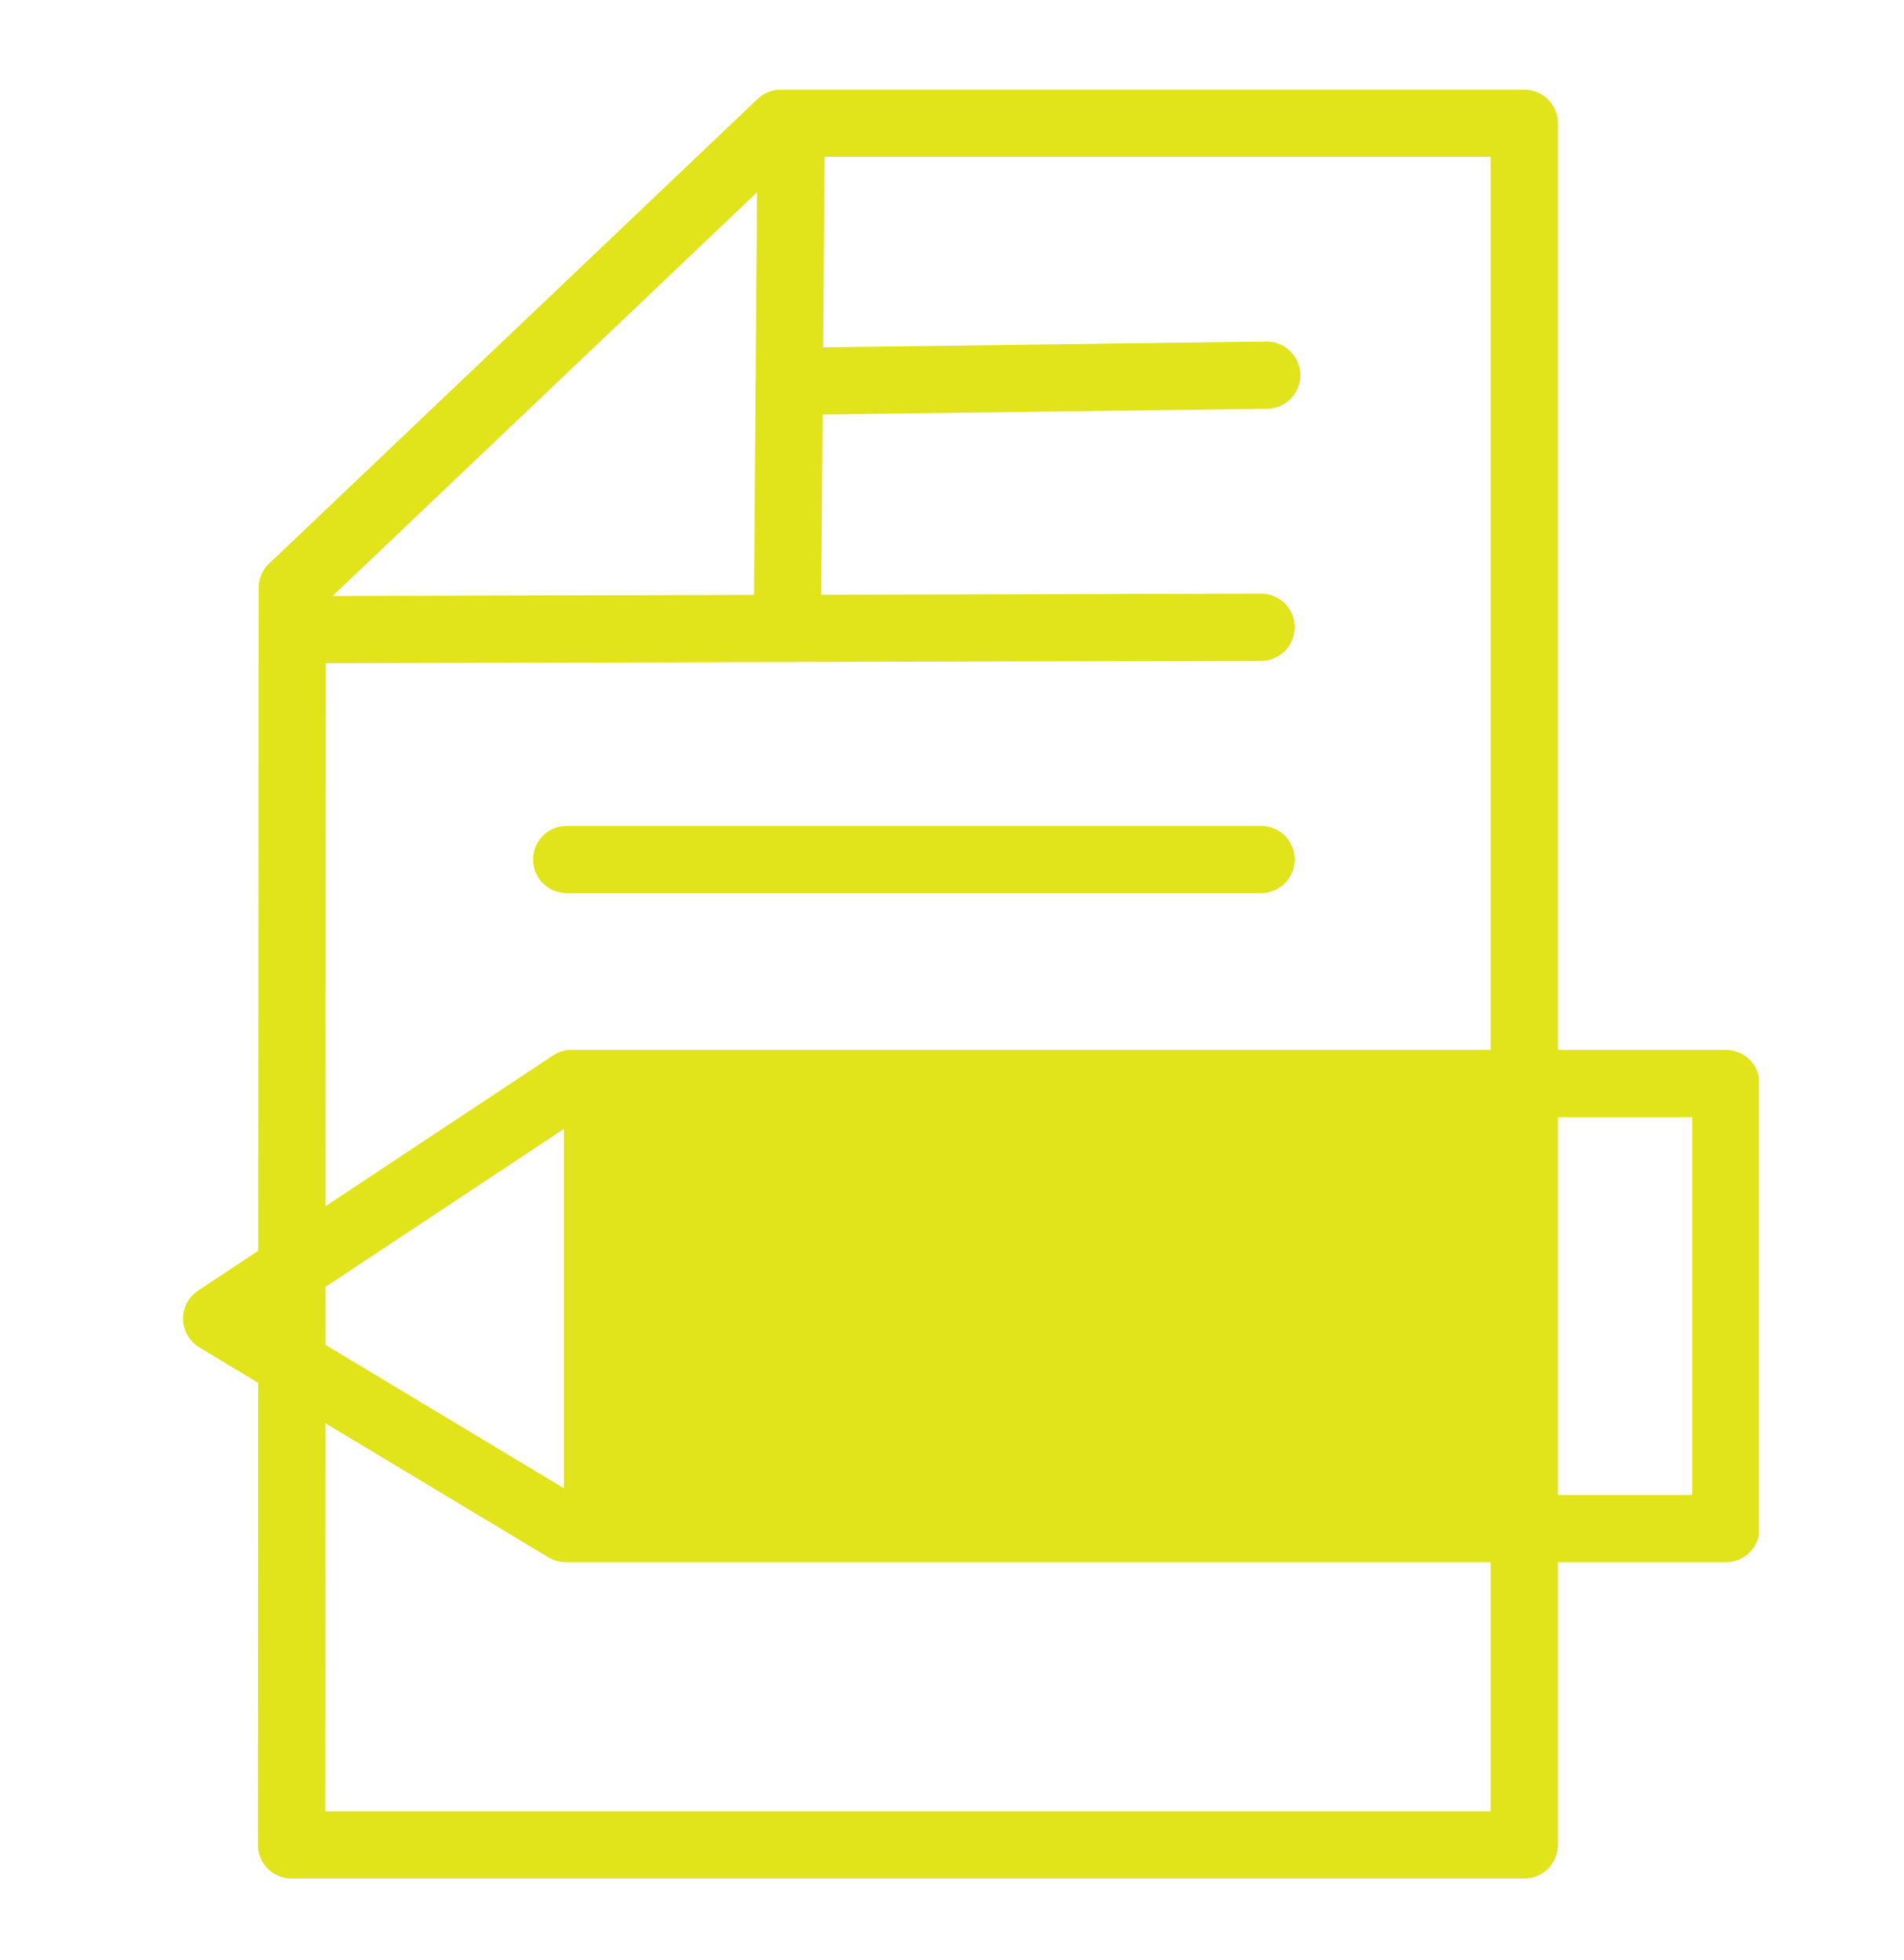 <?xml version="1.0" encoding="utf-8"?>
<!DOCTYPE svg PUBLIC "-//W3C//DTD SVG 1.1//EN" "http://www.w3.org/Graphics/SVG/1.1/DTD/svg11.dtd">
<svg version="1.1" id="Layer_1" xmlns="http://www.w3.org/2000/svg" xmlns:xlink="http://www.w3.org/1999/xlink" x="0px" y="0px"
	 width="56.666px" height="58.335px" viewBox="0 0 56.666 58.335" enable-background="new 0 0 56.666 58.335" xml:space="preserve">
<g>
	<defs>
		<polyline id="SVGID_1_" points="-267.334,-83.225 52.346,-83.225 52.346,56.335 -267.334,56.335 		"/>
	</defs>
	<clipPath id="SVGID_2_">
		<use xlink:href="#SVGID_1_"  overflow="visible"/>
	</clipPath>
	
		<path clip-path="url(#SVGID_2_)" fill="none" stroke="#221E20" stroke-width="4" stroke-linecap="round" stroke-miterlimit="10" d="
		M50.323-40.623"/>
	
		<path clip-path="url(#SVGID_2_)" fill="none" stroke="#221E20" stroke-width="4" stroke-linecap="round" stroke-miterlimit="10" d="
		M50.323-78.998"/>
</g>
<g>
	<defs>
		<polyline id="SVGID_3_" points="-267.334,-83.225 52.346,-83.225 52.346,56.335 -267.334,56.335 		"/>
	</defs>
	<clipPath id="SVGID_4_">
		<use xlink:href="#SVGID_3_"  overflow="visible"/>
	</clipPath>
</g>
<path fill="none" stroke="#E1E31B" stroke-width="2" stroke-linecap="round" stroke-linejoin="round" stroke-miterlimit="10" d="
	M8.698,17.502L23.24,3.668h22.125v51.25H8.677C8.677,54.918,8.698,17.127,8.698,17.502z"/>
<g>
	<defs>
		<polyline id="SVGID_5_" points="-267.334,-83.225 52.346,-83.225 52.346,56.335 -267.334,56.335 		"/>
	</defs>
	<clipPath id="SVGID_6_">
		<use xlink:href="#SVGID_5_"  overflow="visible"/>
	</clipPath>
	
		<polygon clip-path="url(#SVGID_6_)" fill="none" stroke="#E1E31B" stroke-width="2" stroke-linecap="round" stroke-linejoin="round" stroke-miterlimit="10" points="
		6.448,39.252 17.012,32.252 51.365,32.252 51.365,45.502 16.84,45.502 	"/>
</g>
<rect x="16.782" y="32.252" fill="#E1E31B" width="28.583" height="13.333"/>
<line fill="none" stroke="#E1E31B" stroke-width="2" stroke-linecap="round" stroke-linejoin="round" stroke-miterlimit="10" x1="16.865" y1="25.585" x2="37.532" y2="25.585"/>
<line fill="none" stroke="#E1E31B" stroke-width="2" stroke-linecap="round" stroke-linejoin="round" stroke-miterlimit="10" x1="9.449" y1="18.742" x2="37.532" y2="18.67"/>
<line fill="none" stroke="#E1E31B" stroke-width="2" stroke-linecap="round" stroke-linejoin="round" stroke-miterlimit="10" x1="24.498" y1="11.339" x2="37.699" y2="11.168"/>
<line fill="none" stroke="#E1E31B" stroke-width="2" stroke-linecap="round" stroke-linejoin="round" stroke-miterlimit="10" x1="23.44" y1="17.854" x2="23.54" y2="4.653"/>
</svg>
